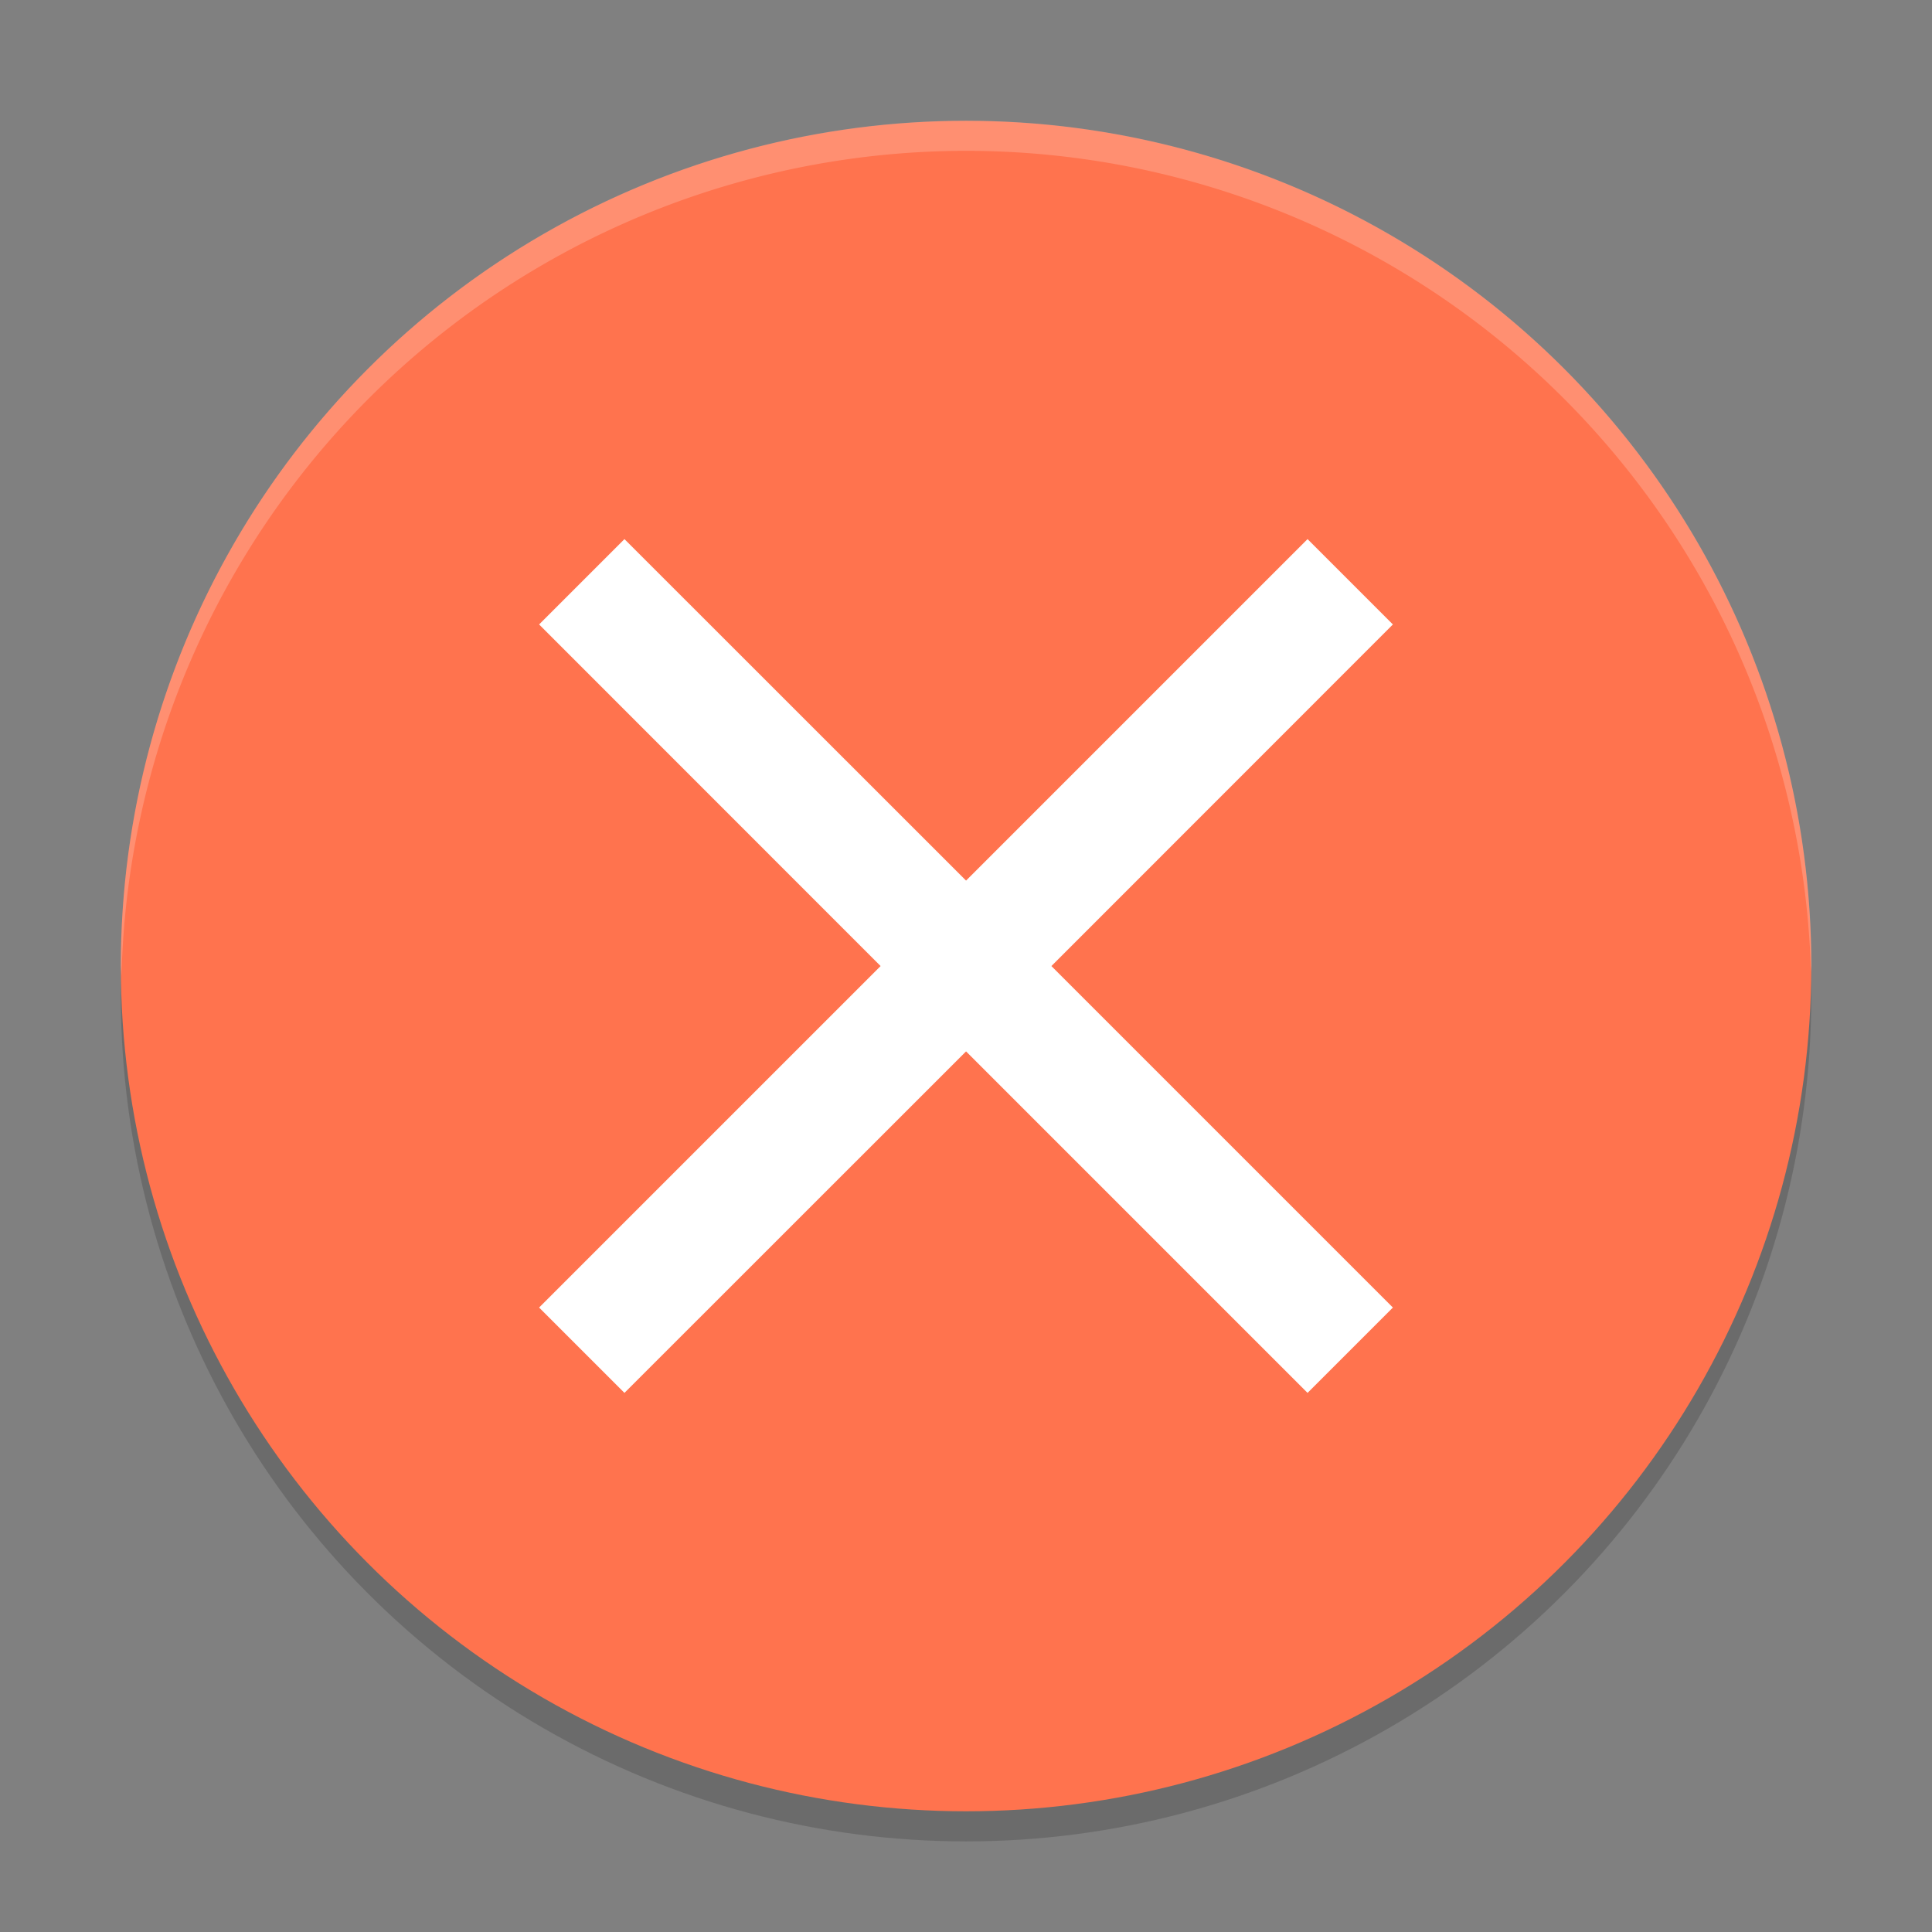 <?xml version="1.0" encoding="UTF-8" standalone="no"?>
<!-- Created with Inkscape (http://www.inkscape.org/) -->

<svg
   width="64"
   height="64"
   viewBox="0 0 16.933 16.933"
   version="1.1"
   id="svg5"
   inkscape:version="1.1.2 (0a00cf5339, 2022-02-04, custom)"
   sodipodi:docname="dialog-error.svg"
   xmlns:inkscape="http://www.inkscape.org/namespaces/inkscape"
   xmlns:sodipodi="http://sodipodi.sourceforge.net/DTD/sodipodi-0.dtd"
   xmlns="http://www.w3.org/2000/svg"
   xmlns:svg="http://www.w3.org/2000/svg">
  <rect x="0" y="0" width="16.933" height="16.933" fill="#808080" stroke="none"/>
  <sodipodi:namedview
     id="namedview7"
     pagecolor="#ffffff"
     bordercolor="#666666"
     borderopacity="1.0"
     inkscape:pageshadow="2"
     inkscape:pageopacity="0.0"
     inkscape:pagecheckerboard="0"
     inkscape:document-units="px"
     showgrid="false"
     units="px"
     height="32px"
     inkscape:zoom="4.3586504"
     inkscape:cx="25.007741"
     inkscape:cy="58.389634"
     inkscape:window-width="1920"
     inkscape:window-height="1011"
     inkscape:window-x="0"
     inkscape:window-y="0"
     inkscape:window-maximized="1"
     inkscape:current-layer="svg5" />
  <defs
     id="defs2" />
  <circle
     style="opacity:0.2;fill:#1a1a1a;fill-opacity:1;stroke-width:3.15;stroke-linejoin:round"
     id="path1154"
     cx="8.467"
     cy="8.731"
     r="7.408" />
  <circle
     style="fill:#ff734e;fill-opacity:1;stroke-width:0.56"
     id="path846"
     cx="8.467"
     cy="8.467"
     r="7.408" />
  <path
     id="rect1024"
     style="fill:#ffffff;fill-opacity:1;stroke-width:3.064;stroke-linejoin:round"
     d="M 11.46,4.725 8.467,7.718 5.473,4.725 4.725,5.473 7.718,8.467 4.725,11.46 5.473,12.208 8.467,9.215 11.46,12.208 12.208,11.46 9.215,8.467 12.208,5.473 Z" />
  <path
     id="path12207"
     style="opacity:0.2;fill:#ffffff;fill-opacity:1;stroke-width:1.587;stroke-linejoin:round"
     d="m 8.467,1.058 a 7.408,7.408 0 0 0 -7.408,7.408 7.408,7.408 0 0 0 0.006,0.086 7.408,7.408 0 0 1 7.402,-7.23 7.408,7.408 0 0 1 7.405,7.195 7.408,7.408 0 0 0 0.004,-0.051 7.408,7.408 0 0 0 -7.408,-7.408 z" />
</svg>
